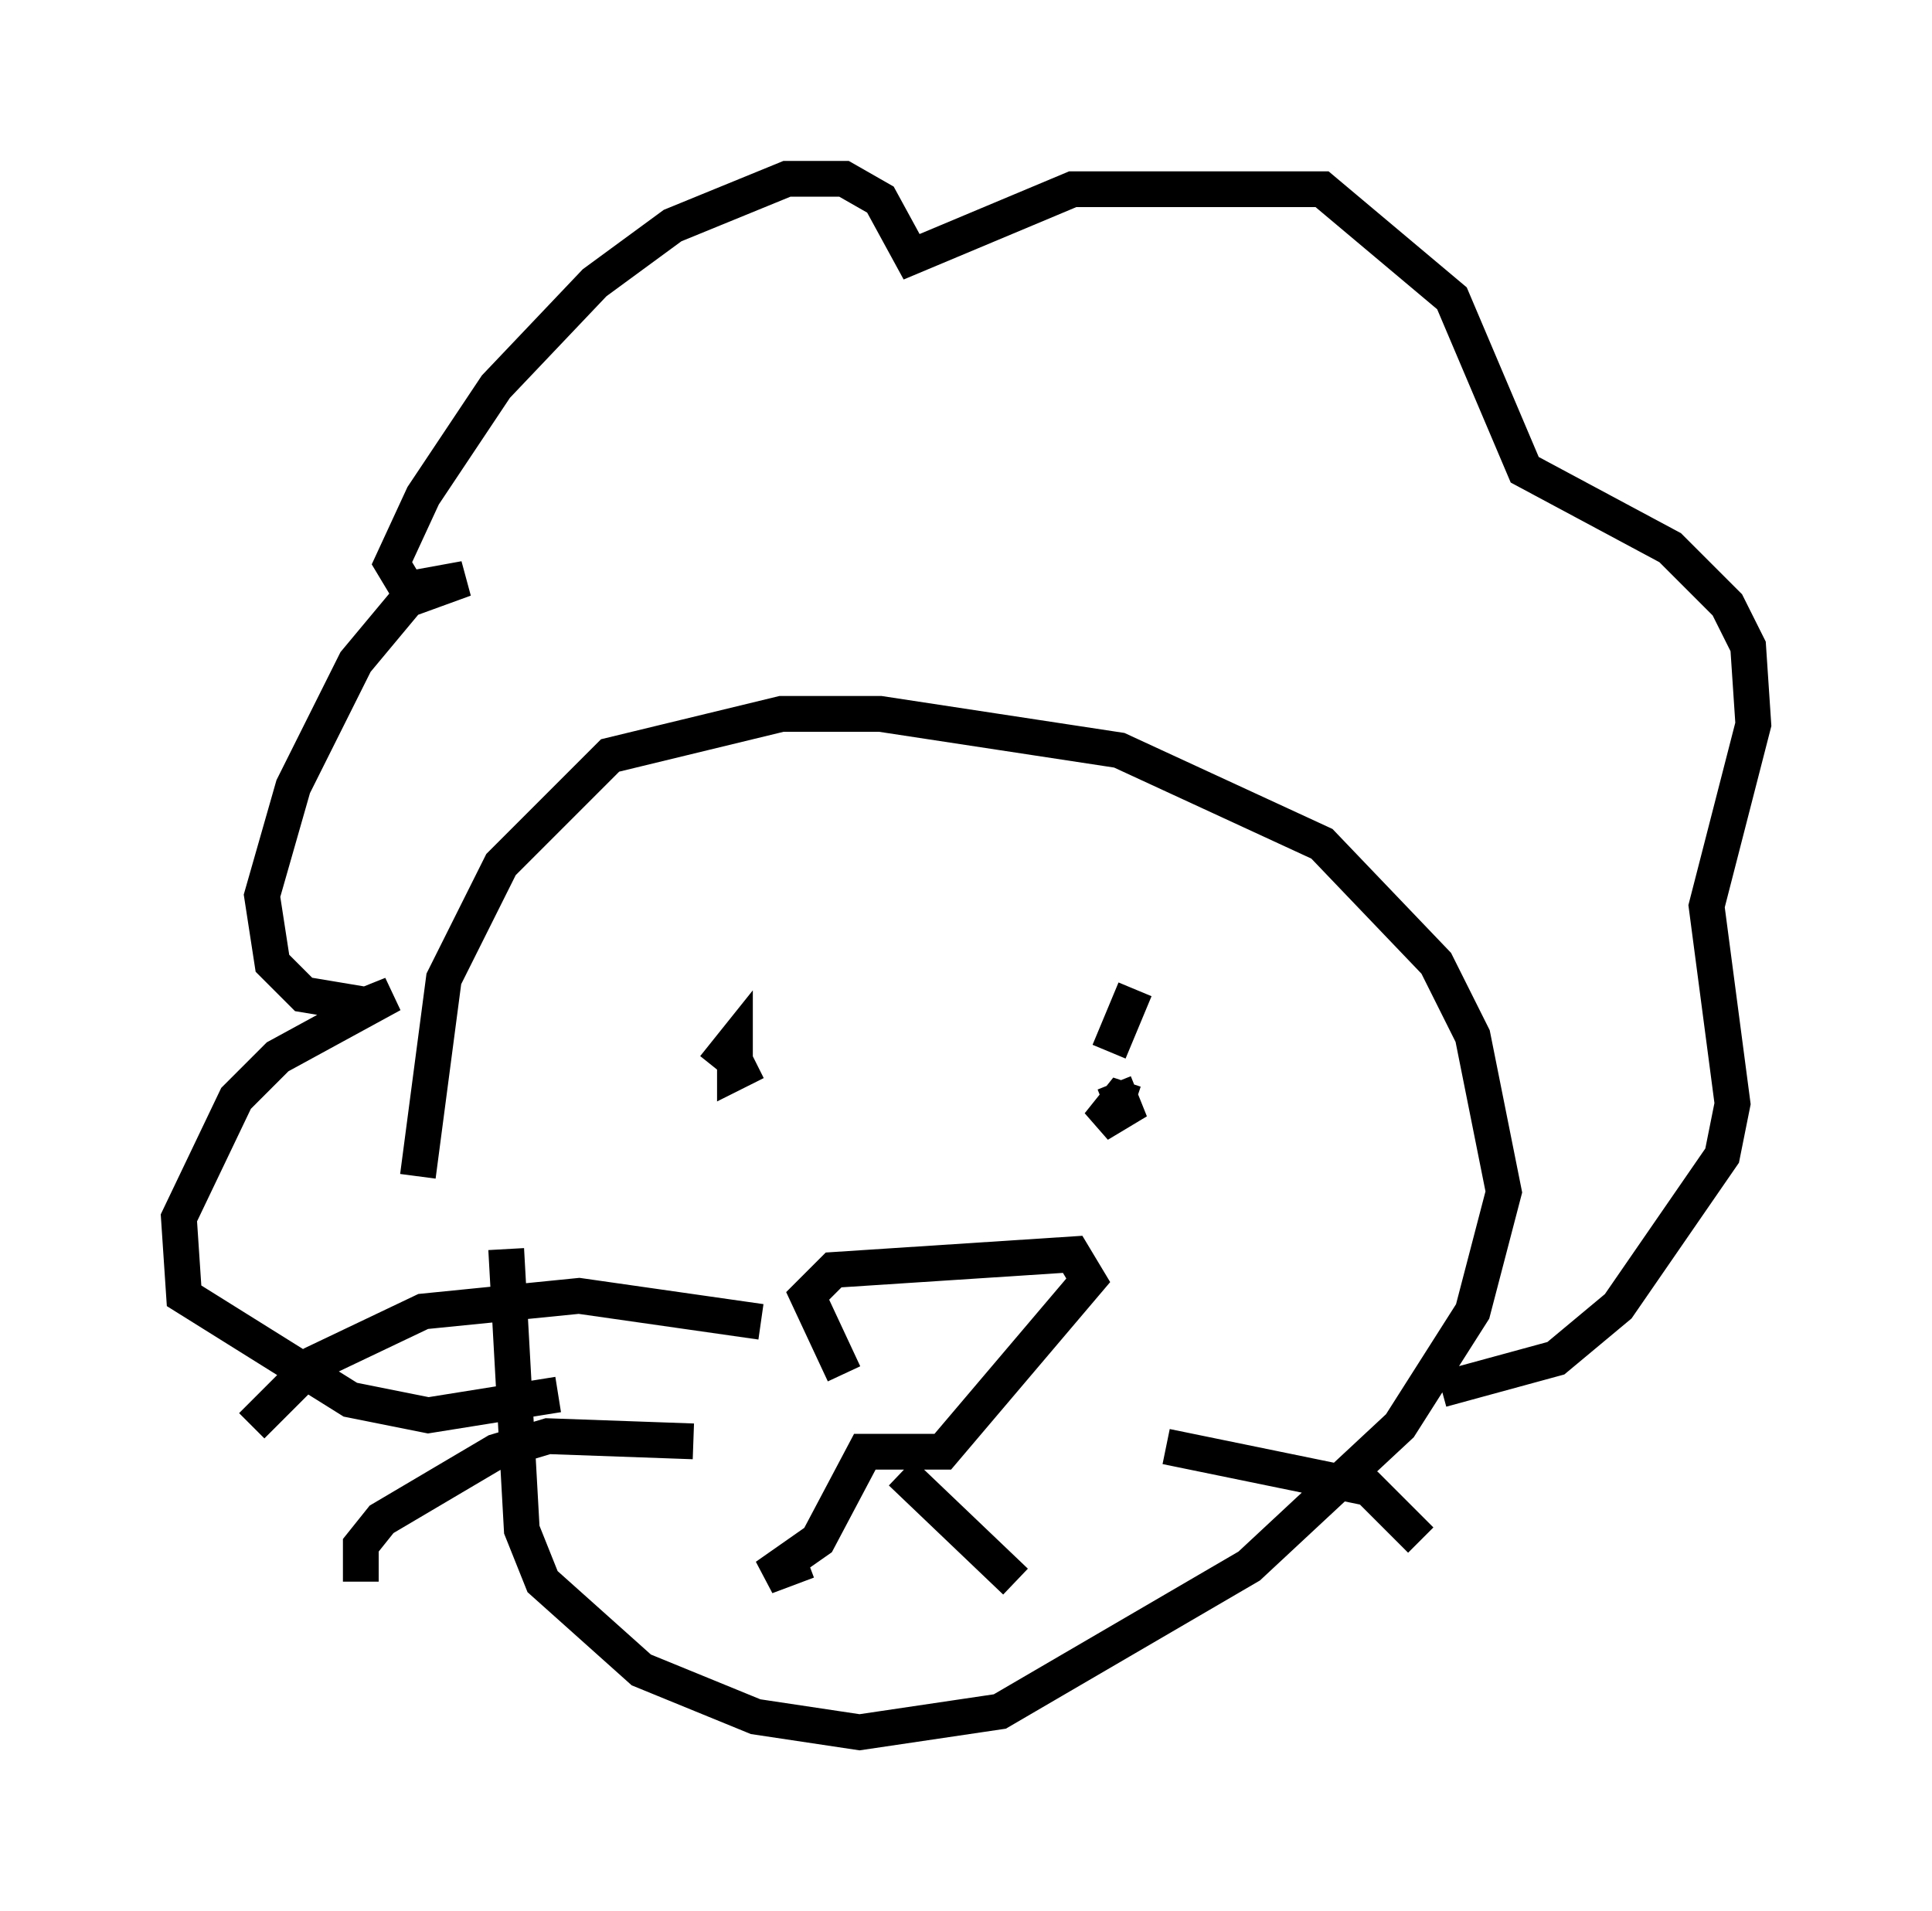 <?xml version="1.0" encoding="utf-8" ?>
<svg baseProfile="full" height="53.43" version="1.1" width="54.011" xmlns="http://www.w3.org/2000/svg" xmlns:ev="http://www.w3.org/2001/xml-events" xmlns:xlink="http://www.w3.org/1999/xlink"><defs /><rect fill="white" height="53.43" width="54.011" x="0" y="0" /><path d="M14.587, 29.112 m-0.436, 5.81 l0.436, 7.844 0.581, 1.453 l2.76, 2.469 3.196, 1.307 l2.905, 0.436 3.922, -0.581 l6.972, -4.067 4.212, -3.922 l2.034, -3.196 0.872, -3.341 l-0.872, -4.358 -1.017, -2.034 l-3.196, -3.341 -5.665, -2.615 l-6.682, -1.017 -2.76, 0.0 l-4.793, 1.162 -3.05, 3.05 l-1.598, 3.196 -0.726, 5.52 m3.922, 6.101 l-3.631, 0.581 -2.179, -0.436 l-4.648, -2.905 -0.145, -2.179 l1.598, -3.341 1.162, -1.162 l3.196, -1.743 -0.726, 0.291 l-1.743, -0.291 -0.872, -0.872 l-0.291, -1.888 0.872, -3.05 l1.743, -3.486 1.453, -1.743 l1.598, -0.581 -1.598, 0.291 l-0.436, -0.726 0.872, -1.888 l2.034, -3.05 2.76, -2.905 l2.179, -1.598 3.196, -1.307 l1.598, 0.0 1.017, 0.581 l0.872, 1.598 4.503, -1.888 l6.972, 0.0 3.631, 3.05 l2.034, 4.793 4.067, 2.179 l1.598, 1.598 0.581, 1.162 l0.145, 2.179 -1.307, 5.084 l0.726, 5.52 -0.291, 1.453 l-2.905, 4.212 -1.743, 1.453 l-3.196, 0.872 m-16.704, -0.436 l-1.017, -2.179 0.726, -0.726 l6.682, -0.436 0.436, 0.726 l-4.067, 4.793 -2.179, 0.0 l-1.307, 2.469 -1.453, 1.017 l1.162, -0.436 m2.615, -2.469 l3.196, 3.05 m-8.425, -14.38 l0.581, -0.726 0.0, 0.872 l0.581, -0.291 m10.022, 0.581 l0.291, 0.726 -0.726, 0.436 l0.581, -0.726 0.436, 0.145 m0.0, -3.196 l-0.726, 1.743 m-9.732, 7.553 l-5.084, -0.726 -4.358, 0.436 l-3.05, 1.453 -1.743, 1.743 m12.346, 0.436 l-4.067, -0.145 -1.453, 0.436 l-3.196, 1.888 -0.581, 0.726 l0.0, 1.017 m22.514, -3.777 l5.665, 1.162 1.453, 1.453 " fill="none" stroke="black" stroke-width="1" /></svg>